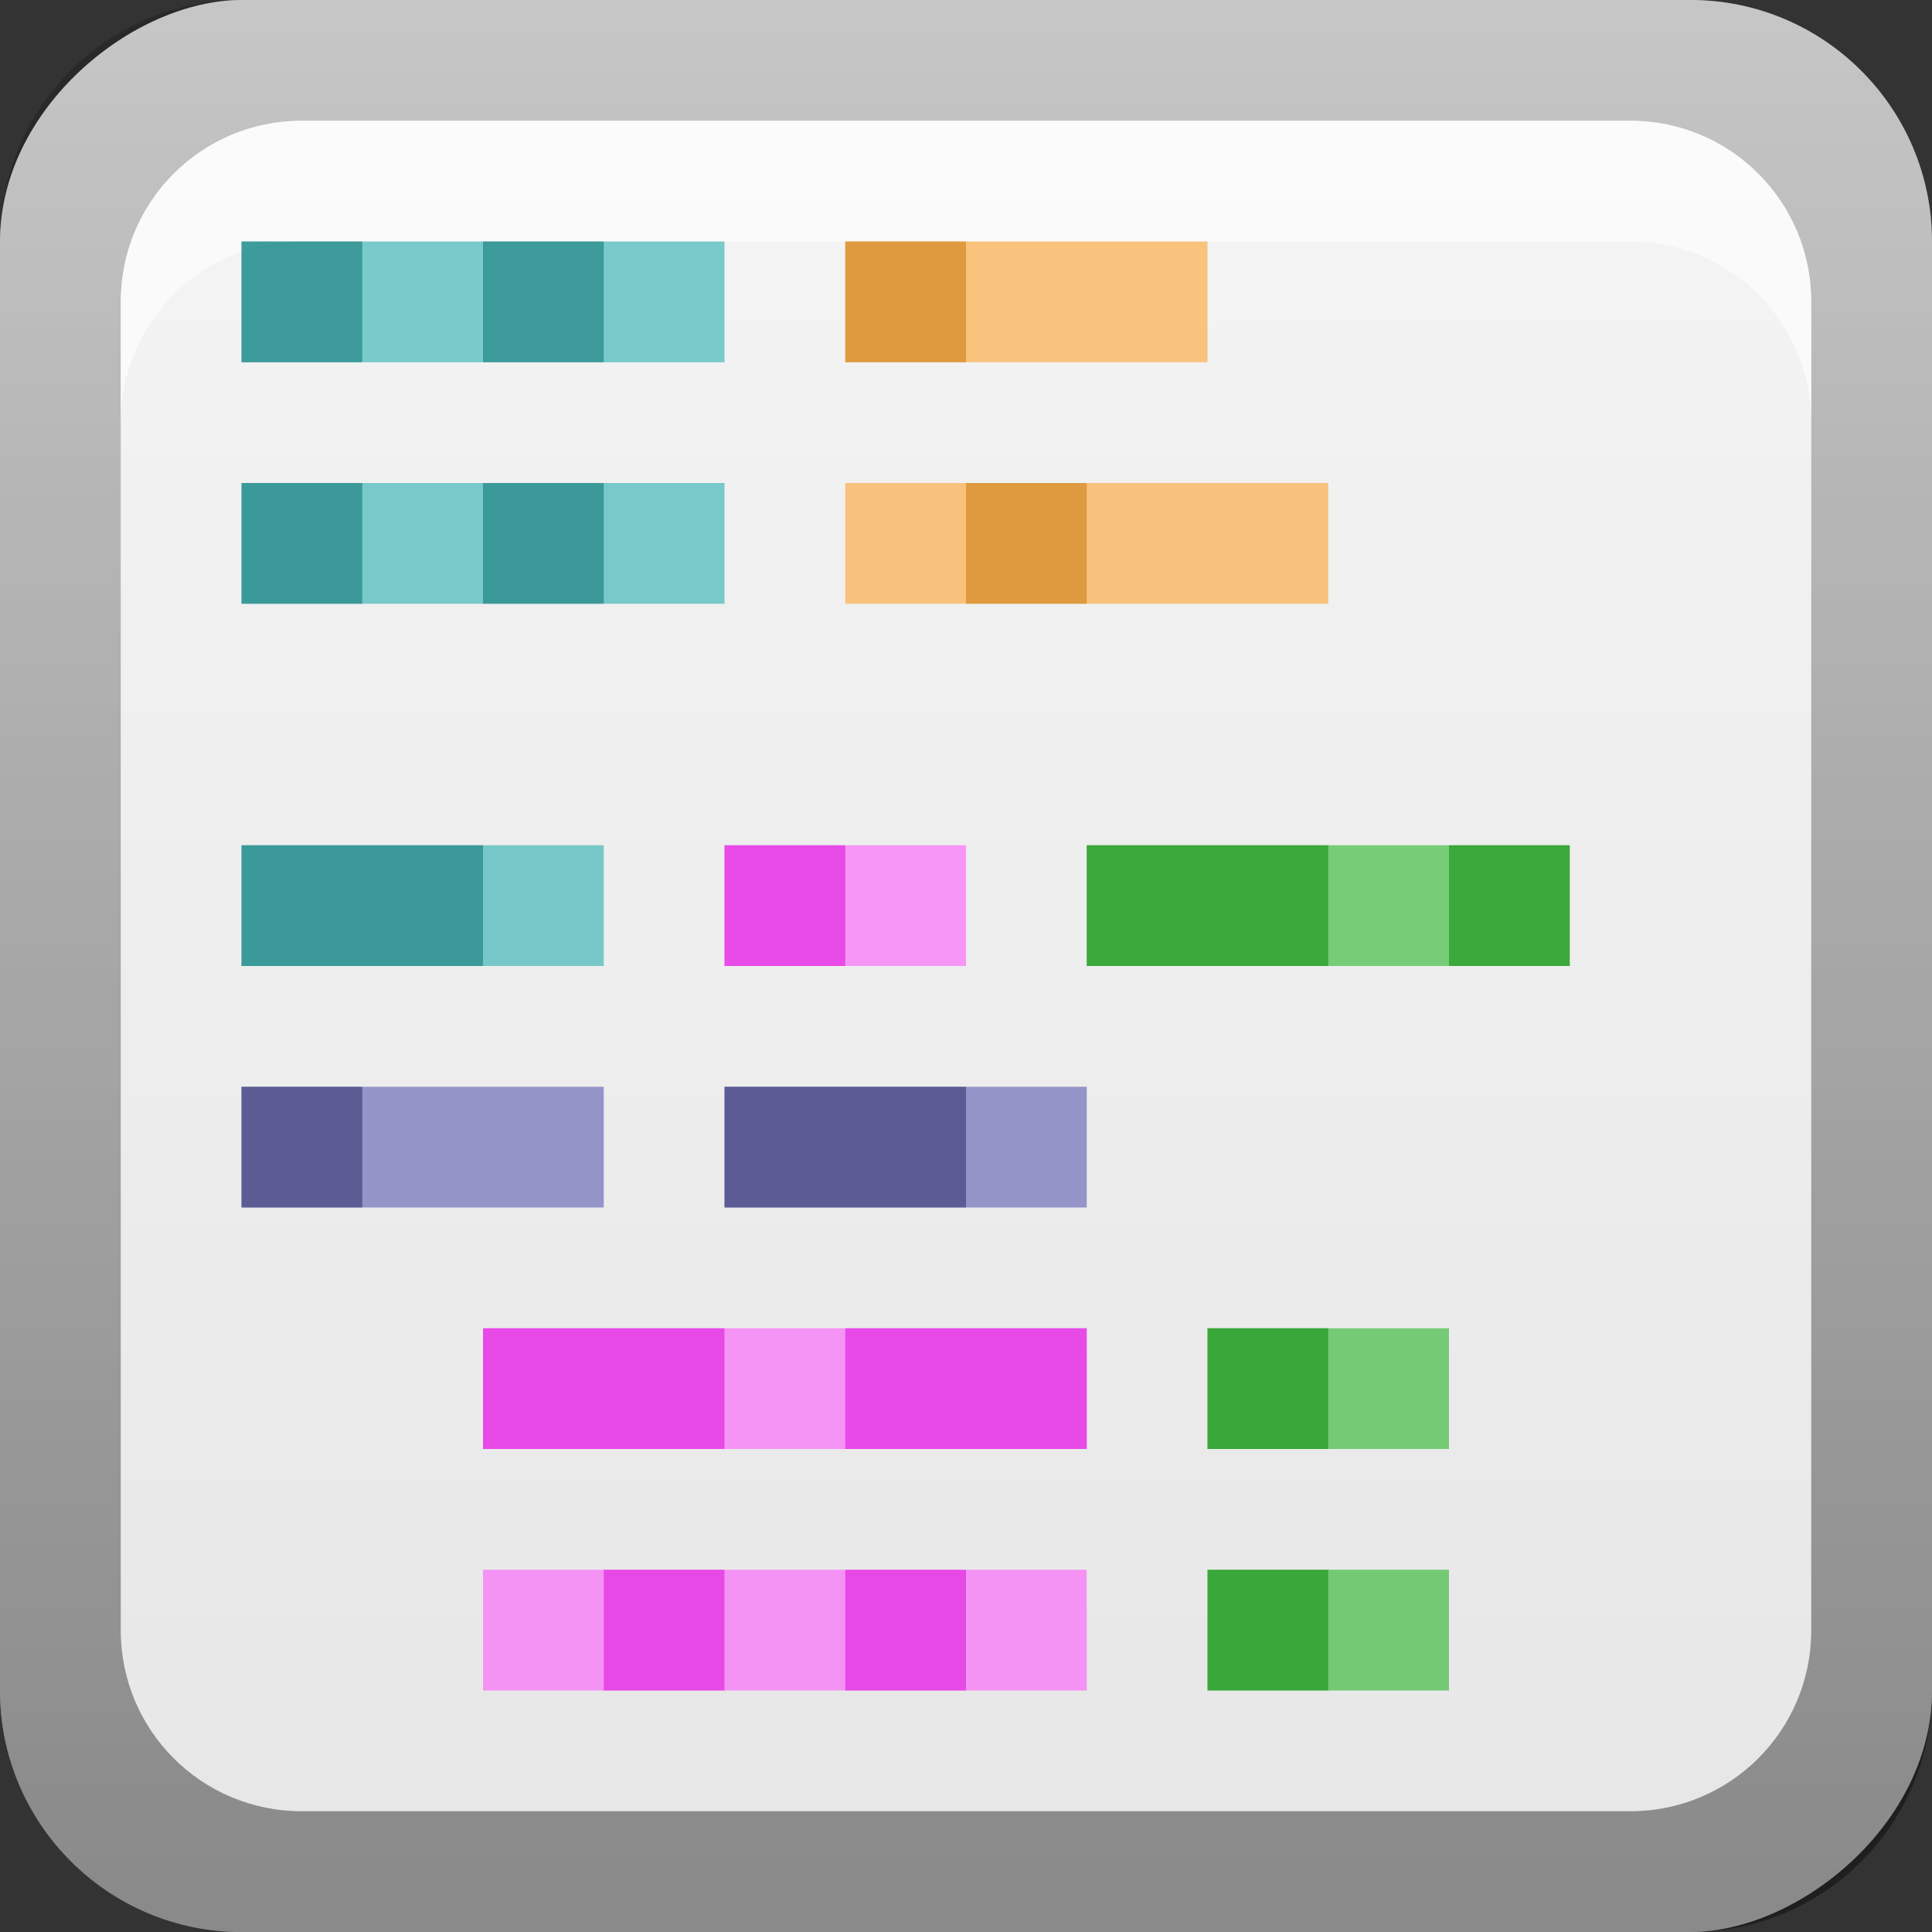 <?xml version="1.0" encoding="UTF-8"?>
<svg id="svg2" width="16" height="16" version="1.0" xmlns="http://www.w3.org/2000/svg" xmlns:cc="http://creativecommons.org/ns#" xmlns:dc="http://purl.org/dc/elements/1.1/" xmlns:rdf="http://www.w3.org/1999/02/22-rdf-syntax-ns#" xmlns:xlink="http://www.w3.org/1999/xlink">
 <rect width="100%" height="100%" fill="#333333" stroke="none"/>
 <defs id="defs4">
  <linearGradient id="linearGradient2897" x1="9.057" x2="9.057" y1="10.203" y2="-19.304" gradientTransform="translate(-.5 5.301)" gradientUnits="userSpaceOnUse">
   <stop id="stop3330-6" offset="0"/>
   <stop id="stop3333-8" stop-opacity="0" offset="1"/>
  </linearGradient>
  <linearGradient id="linearGradient3767" x1="1" x2="16.956" y1="9" y2="9" gradientTransform="translate(-17,-2)" gradientUnits="userSpaceOnUse">
   <stop id="stop3189-0" stop-color="#e6e6e6" offset="0"/>
   <stop id="stop3191-2" stop-color="#f5f5f5" offset="1"/>
  </linearGradient>
 </defs>
 <g id="layer1">
  <rect id="rect3196" transform="rotate(-90)" x="-16" width="16" height="16" rx="2" ry="2" fill="url(#linearGradient3767)"/>
  <path id="rect2410" d="m2 0c-1.108 0-2 0.892-2 2v12c0 1.108 0.892 2 2 2h12c1.108 0 2-0.892 2-2v-12c0-1.108-0.892-2-2-2h-12zm0.5 1h11c0.831 0 1.5 0.669 1.5 1.5v11c0 0.831-0.669 1.5-1.5 1.5h-11c-0.831 0-1.5-0.669-1.5-1.5v-11c0-0.831 0.669-1.5 1.5-1.5z" fill="url(#linearGradient2897)" opacity=".4"/>
  <path id="rect3770" d="m2.5 1c-0.831 0-1.5 0.669-1.5 1.5v1c0-0.831 0.669-1.5 1.5-1.5h11c0.831 0 1.5 0.669 1.5 1.5v-1c0-0.831-0.669-1.5-1.5-1.5h-11z" fill="#fff" opacity=".6"/>
  <rect id="rect2868" x="2" y="2" width="4" height="1" color="#000000" fill="#00a2a2" opacity=".5"/>
  <rect id="rect3642" x="2" y="4" width="4" height="1" color="#000000" fill="#00a2a2" opacity=".5"/>
  <rect id="rect3644" x="2" y="7" width="3" height="1" color="#000000" fill="#00a2a2" opacity=".5"/>
  <rect id="rect3648" x="7" y="2" width="3" height="1" color="#000000" fill="#ff9508" opacity=".5"/>
  <rect id="rect3650" x="7" y="4" width="4" height="1" color="#000000" fill="#ff9508" opacity=".5"/>
  <rect id="rect3652" x="6" y="7" width="2" height="1" color="#000000" fill="#ff3fff" opacity=".5"/>
  <rect id="rect3656" x="9" y="7" width="4" height="1" color="#000000" fill="#00ad00" opacity=".5"/>
  <rect id="rect3660" x="2" y="9" width="3" height="1" color="#000000" fill="#3c3ca6" opacity=".5"/>
  <rect id="rect3662" x="6" y="9" width="3" height="1" color="#000000" fill="#3c3ca6" opacity=".5"/>
  <rect id="rect3664" x="4" y="11" width="5" height="1" color="#000000" fill="#ff3fff" opacity=".5"/>
  <rect id="rect3666" x="10" y="11" width="2" height="1" color="#000000" fill="#00ad00" opacity=".5"/>
  <rect id="rect3668" x="4" y="13" width="5" height="1" color="#000000" fill="#ff3fff" opacity=".5"/>
  <rect id="rect3670" x="10" y="13" width="2" height="1" color="#000000" fill="#00ad00" opacity=".5"/>
  <rect id="rect3672" x="9" y="7" width="2" height="1" color="#000000" fill="#008400" opacity=".5"/>
  <rect id="rect3674" x="12" y="7" width="1" height="1" color="#000000" fill="#008400" opacity=".5"/>
  <rect id="rect3680" x="10" y="11" width="1" height="1" color="#000000" fill="#008400" opacity=".5"/>
  <rect id="rect3682" x="10" y="13" width="1" height="1" color="#000000" fill="#008400" opacity=".5"/>
  <rect id="rect3684" x="4" y="11" width="2" height="1" color="#000000" fill="#db00db" opacity=".5"/>
  <rect id="rect3686" x="7" y="11" width="2" height="1" color="#000000" fill="#db00db" opacity=".5"/>
  <rect id="rect3690" x="7" y="13" width="1" height="1" color="#000000" fill="#db00db" opacity=".5"/>
  <rect id="rect3692" x="5" y="13" width="1" height="1" color="#000000" fill="#db00db" opacity=".5"/>
  <rect id="rect3694" x="6" y="7" width="1" height="1" color="#000000" fill="#db00db" opacity=".5"/>
  <rect id="rect3700" x="2" y="7" width="2" height="1" color="#000000" fill="#006a6a" opacity=".5"/>
  <rect id="rect3702" x="2" y="4" width="1" height="1" color="#000000" fill="#006a6a" opacity=".5"/>
  <rect id="rect3704" x="4" y="4" width="1" height="1" color="#000000" fill="#006a6a" opacity=".5"/>
  <rect id="rect3706" x="2" y="2" width="1" height="1" color="#000000" fill="#006a6a" opacity=".5"/>
  <rect id="rect3708" x="4" y="2" width="1" height="1" color="#000000" fill="#006a6a" opacity=".5"/>
  <rect id="rect3710" x="7" y="2" width="1" height="1" color="#000000" fill="#c67100" opacity=".5"/>
  <rect id="rect3712" x="8" y="4" width="1" height="1" color="#000000" fill="#c67100" opacity=".5"/>
  <rect id="rect3714" x="2" y="9" width="1" height="1" color="#000000" fill="#242462" opacity=".5"/>
  <rect id="rect3716" x="6" y="9" width="2" height="1" color="#000000" fill="#242462" opacity=".5"/>
 </g>
</svg>

